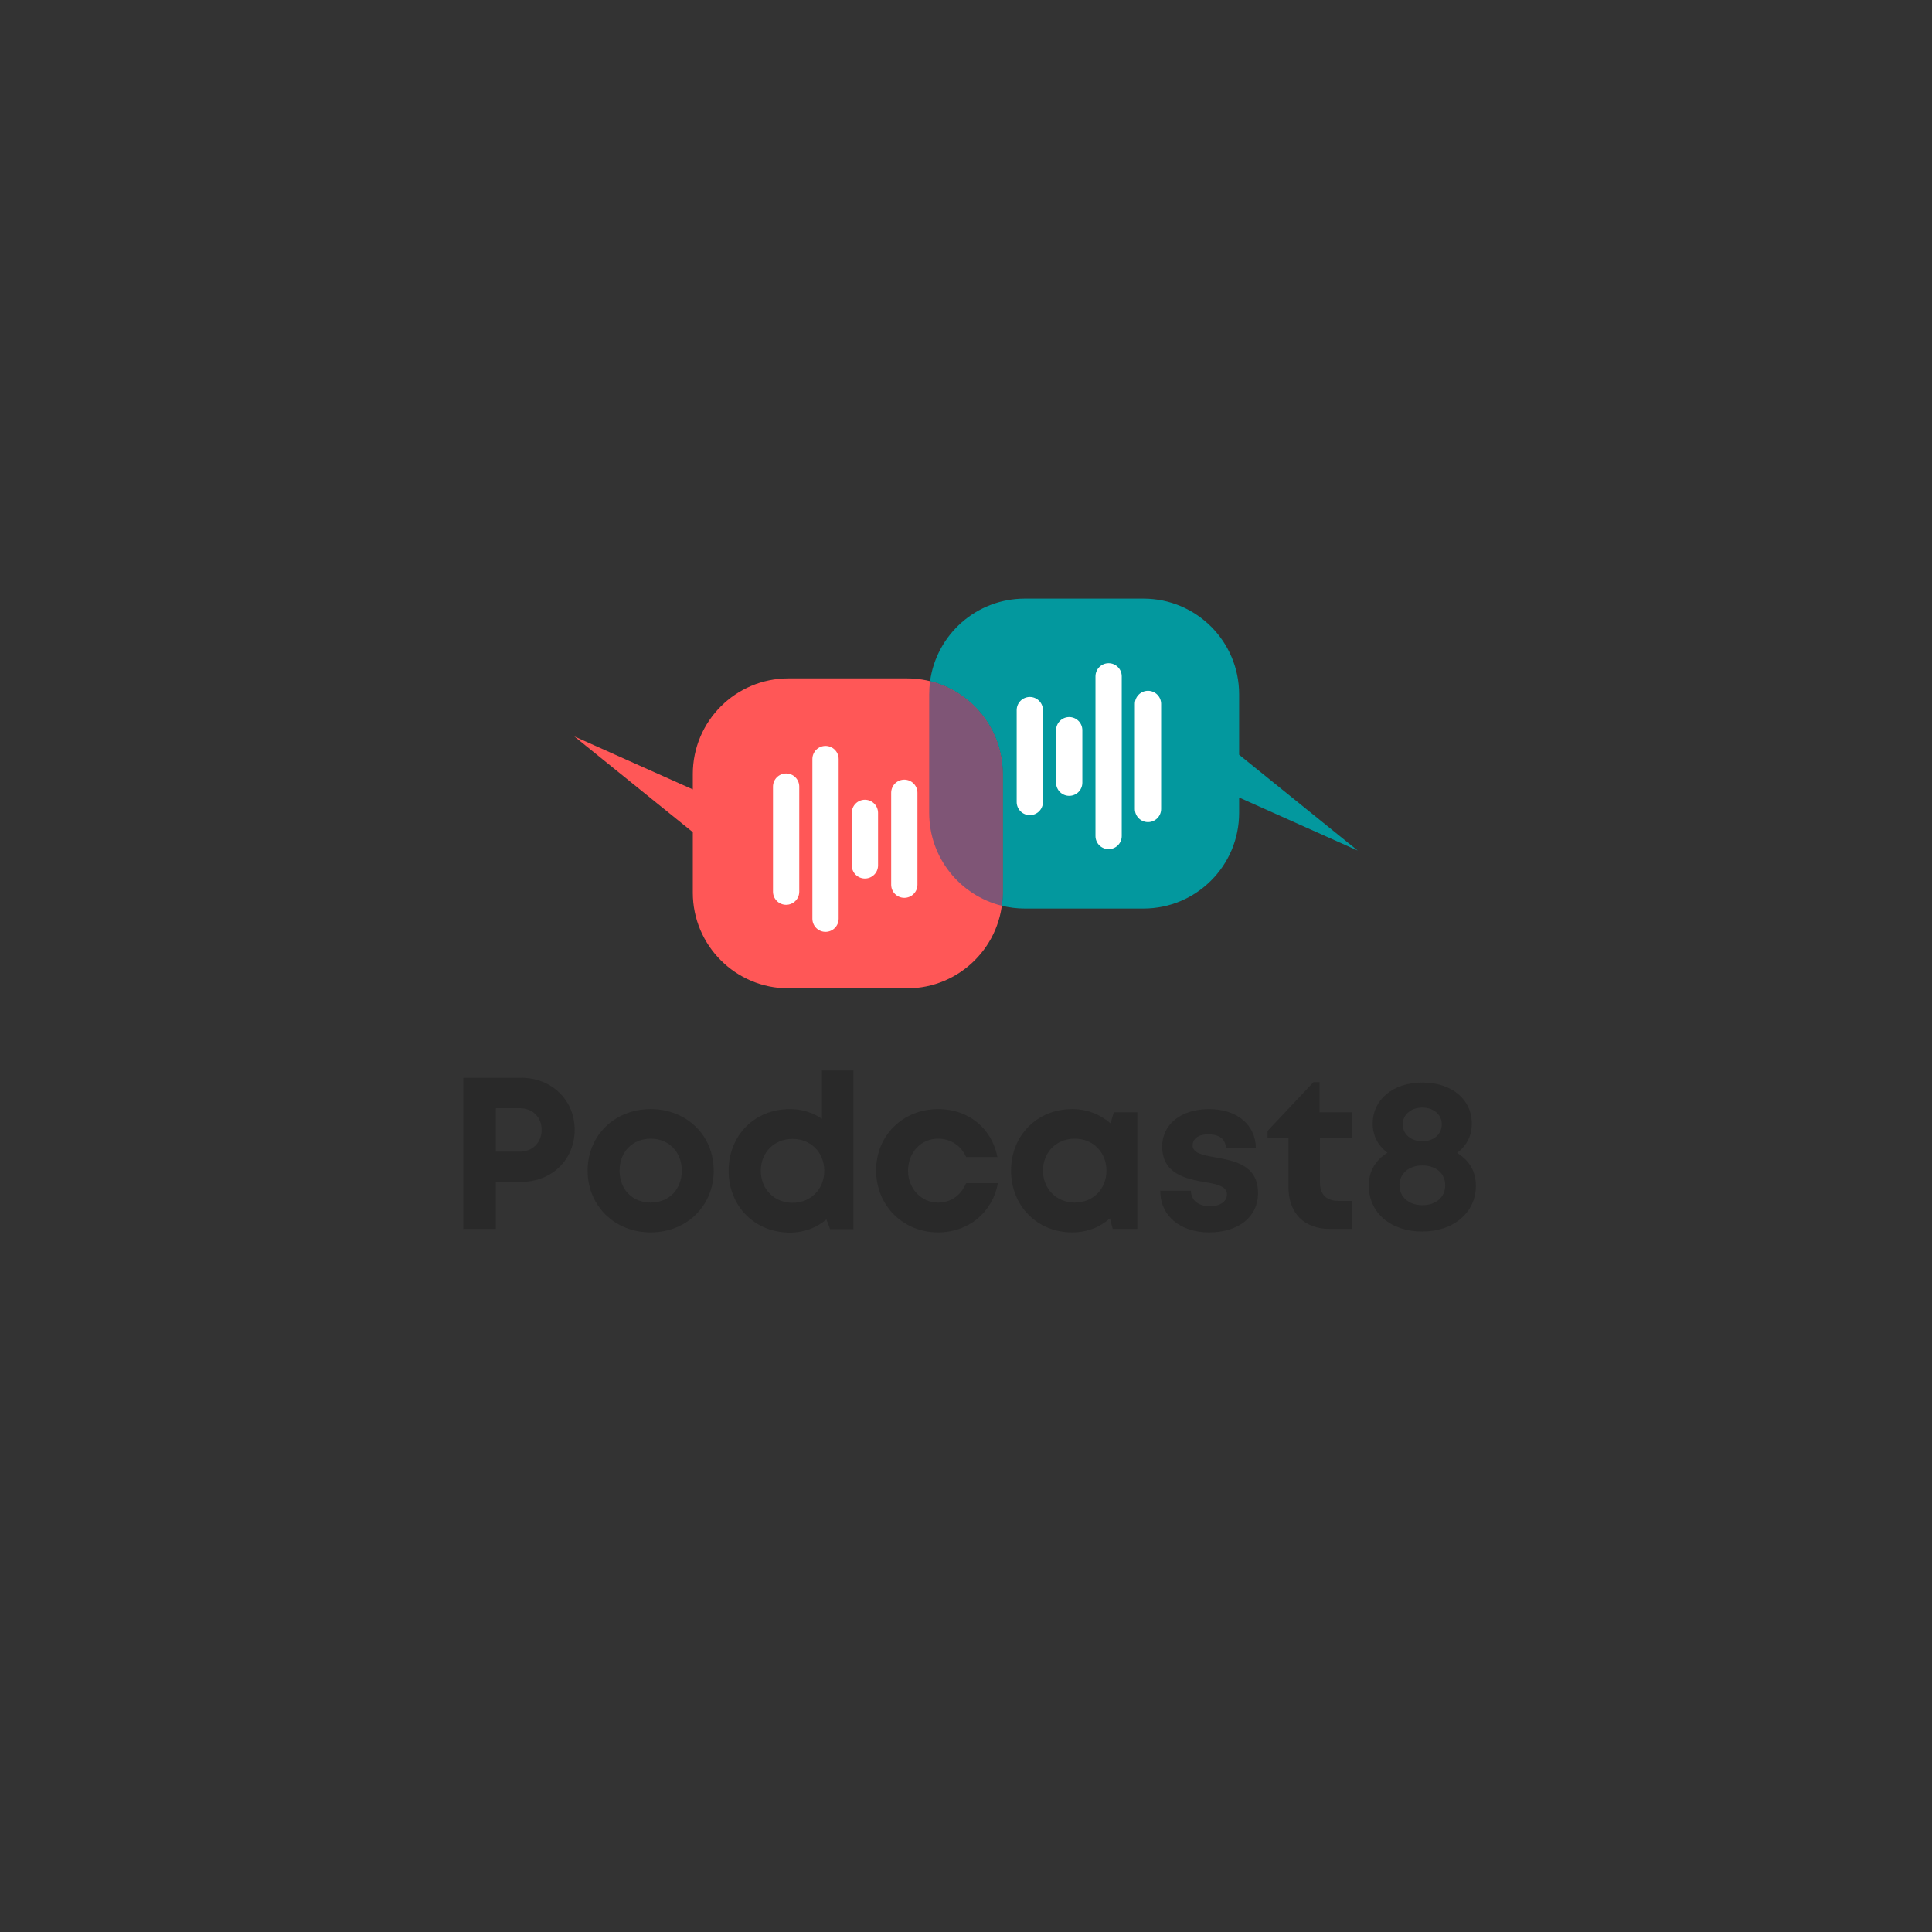 <svg xmlns="http://www.w3.org/2000/svg" xmlns:xlink="http://www.w3.org/1999/xlink" width="3000" zoomAndPan="magnify" viewBox="0 0 2250 2250" height="3000" preserveAspectRatio="xMidYMid meet" version="1.0"><rect x="0" y="0" width="2250" height="2250" fill="#333333" stroke="none"/><defs><g/><clipPath id="84030bb105"><path d="M 668.785 790 L 1168 790 L 1168 1151 L 668.785 1151 Z M 668.785 790 " clip-rule="nonzero"/></clipPath><clipPath id="d0b64fa16c"><path d="M 1083 697.07 L 1581.133 697.07 L 1581.133 1059 L 1083 1059 Z M 1083 697.07 " clip-rule="nonzero"/></clipPath><clipPath id="aec2e6d7c8"><path d="M 1037 907 L 1068.445 907 L 1068.445 1046 L 1037 1046 Z M 1037 907 " clip-rule="nonzero"/></clipPath><clipPath id="8e3cdd07e5"><path d="M 1184.027 811 L 1215 811 L 1215 950 L 1184.027 950 Z M 1184.027 811 " clip-rule="nonzero"/></clipPath></defs><g clip-path="url(#84030bb105)"><path fill="#ff5757" d="M 668.746 857.578 L 806.844 969.164 L 806.844 1039.609 C 806.844 1101.125 856.711 1150.996 918.23 1150.996 L 1056.41 1150.996 C 1117.926 1150.996 1167.785 1101.125 1167.785 1039.609 L 1167.785 901.43 C 1167.785 839.918 1117.926 790.047 1056.41 790.047 L 918.23 790.047 C 856.711 790.047 806.844 839.918 806.844 901.43 L 806.844 919.359 L 668.746 857.578 " fill-opacity="1" fill-rule="nonzero"/></g><g clip-path="url(#d0b64fa16c)"><path fill="#03989e" d="M 1331.691 1058.094 L 1193.504 1058.094 C 1184.285 1058.094 1175.328 1056.973 1166.754 1054.863 C 1167.441 1049.875 1167.785 1044.789 1167.785 1039.609 L 1167.785 901.43 C 1167.785 849.137 1131.758 805.262 1083.16 793.281 C 1090.598 738.984 1137.172 697.148 1193.504 697.148 L 1331.691 697.148 C 1393.207 697.148 1443.074 747.02 1443.074 808.535 L 1443.074 878.98 L 1581.172 990.566 L 1443.074 928.781 L 1443.074 946.711 C 1443.074 1008.227 1393.207 1058.094 1331.691 1058.094 " fill-opacity="1" fill-rule="nonzero"/></g><path fill="#7f5576" d="M 1166.754 1054.863 C 1118.16 1042.883 1082.125 999.004 1082.125 946.711 L 1082.125 808.535 C 1082.125 803.352 1082.48 798.27 1083.16 793.281 C 1131.758 805.262 1167.785 849.137 1167.785 901.43 L 1167.785 1039.609 C 1167.785 1044.789 1167.441 1049.875 1166.754 1054.863 " fill-opacity="1" fill-rule="nonzero"/><path fill="#ffffff" d="M 961.395 868.684 C 962.398 868.684 963.391 868.781 964.375 868.977 C 965.359 869.172 966.316 869.461 967.246 869.848 C 968.172 870.23 969.055 870.703 969.891 871.258 C 970.723 871.816 971.496 872.449 972.207 873.16 C 972.918 873.871 973.551 874.645 974.109 875.48 C 974.668 876.312 975.137 877.195 975.523 878.121 C 975.906 879.051 976.195 880.008 976.391 880.992 C 976.586 881.977 976.688 882.973 976.688 883.977 L 976.688 1069.938 C 976.688 1070.941 976.586 1071.938 976.391 1072.922 C 976.195 1073.906 975.906 1074.863 975.523 1075.789 C 975.137 1076.719 974.668 1077.598 974.109 1078.434 C 973.551 1079.27 972.918 1080.039 972.207 1080.75 C 971.496 1081.461 970.723 1082.094 969.891 1082.652 C 969.055 1083.211 968.172 1083.684 967.246 1084.066 C 966.316 1084.449 965.359 1084.742 964.375 1084.938 C 963.391 1085.133 962.398 1085.23 961.395 1085.23 C 960.387 1085.23 959.395 1085.133 958.41 1084.938 C 957.426 1084.742 956.469 1084.449 955.539 1084.066 C 954.613 1083.684 953.73 1083.211 952.895 1082.652 C 952.062 1082.094 951.289 1081.461 950.578 1080.75 C 949.867 1080.039 949.234 1079.27 948.676 1078.434 C 948.121 1077.598 947.648 1076.719 947.266 1075.789 C 946.879 1074.863 946.59 1073.906 946.395 1072.922 C 946.199 1071.938 946.102 1070.941 946.102 1069.938 L 946.102 883.977 C 946.102 882.973 946.199 881.977 946.395 880.992 C 946.59 880.008 946.879 879.051 947.266 878.121 C 947.648 877.195 948.121 876.312 948.676 875.48 C 949.234 874.645 949.867 873.871 950.578 873.16 C 951.289 872.449 952.062 871.816 952.895 871.258 C 953.73 870.703 954.613 870.23 955.539 869.848 C 956.469 869.461 957.426 869.172 958.41 868.977 C 959.395 868.781 960.387 868.684 961.395 868.684 Z M 961.395 868.684 " fill-opacity="1" fill-rule="nonzero"/><g clip-path="url(#aec2e6d7c8)"><path fill="#ffffff" d="M 1053.152 907.984 C 1054.156 907.984 1055.148 908.082 1056.133 908.277 C 1057.117 908.473 1058.074 908.766 1059.004 909.148 C 1059.93 909.535 1060.812 910.004 1061.648 910.562 C 1062.48 911.121 1063.254 911.754 1063.965 912.465 C 1064.676 913.176 1065.309 913.945 1065.867 914.781 C 1066.426 915.617 1066.895 916.496 1067.277 917.426 C 1067.664 918.352 1067.953 919.309 1068.148 920.293 C 1068.344 921.277 1068.445 922.273 1068.445 923.277 L 1068.445 1030.328 C 1068.445 1031.332 1068.344 1032.328 1068.148 1033.312 C 1067.953 1034.297 1067.664 1035.254 1067.281 1036.18 C 1066.895 1037.109 1066.426 1037.988 1065.867 1038.824 C 1065.309 1039.66 1064.676 1040.434 1063.965 1041.141 C 1063.254 1041.852 1062.48 1042.484 1061.648 1043.043 C 1060.812 1043.602 1059.93 1044.074 1059.004 1044.457 C 1058.074 1044.84 1057.117 1045.133 1056.133 1045.328 C 1055.148 1045.523 1054.156 1045.621 1053.152 1045.621 C 1052.145 1045.621 1051.152 1045.523 1050.168 1045.328 C 1049.184 1045.133 1048.227 1044.84 1047.297 1044.457 C 1046.371 1044.074 1045.488 1043.602 1044.652 1043.043 C 1043.82 1042.484 1043.047 1041.852 1042.336 1041.141 C 1041.625 1040.434 1040.992 1039.66 1040.434 1038.824 C 1039.875 1037.988 1039.406 1037.109 1039.023 1036.18 C 1038.637 1035.254 1038.348 1034.297 1038.152 1033.312 C 1037.957 1032.328 1037.859 1031.332 1037.859 1030.328 L 1037.859 923.277 C 1037.859 922.273 1037.957 921.277 1038.152 920.293 C 1038.348 919.309 1038.637 918.352 1039.023 917.426 C 1039.406 916.496 1039.875 915.617 1040.434 914.781 C 1040.992 913.945 1041.625 913.176 1042.336 912.465 C 1043.047 911.754 1043.82 911.121 1044.652 910.562 C 1045.488 910.004 1046.371 909.535 1047.297 909.148 C 1048.227 908.766 1049.184 908.473 1050.168 908.277 C 1051.152 908.082 1052.145 907.984 1053.152 907.984 Z M 1053.152 907.984 " fill-opacity="1" fill-rule="nonzero"/></g><path fill="#ffffff" d="M 900.223 916.09 C 900.223 915.086 900.32 914.09 900.516 913.105 C 900.711 912.121 901 911.164 901.387 910.238 C 901.77 909.309 902.242 908.43 902.797 907.594 C 903.355 906.758 903.988 905.988 904.699 905.277 C 905.41 904.566 906.184 903.934 907.016 903.375 C 907.852 902.816 908.734 902.344 909.66 901.961 C 910.59 901.578 911.547 901.285 912.531 901.09 C 913.516 900.895 914.508 900.797 915.516 900.797 C 916.52 900.797 917.512 900.895 918.496 901.09 C 919.48 901.285 920.438 901.578 921.367 901.961 C 922.293 902.344 923.176 902.816 924.012 903.375 C 924.844 903.934 925.617 904.566 926.328 905.277 C 927.039 905.988 927.672 906.758 928.23 907.594 C 928.789 908.43 929.258 909.309 929.645 910.238 C 930.027 911.164 930.316 912.121 930.512 913.105 C 930.707 914.09 930.809 915.086 930.809 916.09 L 930.809 1038.434 C 930.809 1039.438 930.707 1040.434 930.512 1041.418 C 930.316 1042.402 930.027 1043.359 929.645 1044.285 C 929.258 1045.215 928.789 1046.094 928.23 1046.93 C 927.672 1047.766 927.039 1048.539 926.328 1049.246 C 925.617 1049.957 924.844 1050.59 924.012 1051.148 C 923.176 1051.707 922.293 1052.18 921.367 1052.562 C 920.438 1052.945 919.48 1053.238 918.496 1053.434 C 917.512 1053.629 916.52 1053.727 915.516 1053.727 C 914.508 1053.727 913.516 1053.629 912.531 1053.434 C 911.547 1053.238 910.59 1052.945 909.66 1052.562 C 908.734 1052.18 907.852 1051.707 907.016 1051.148 C 906.184 1050.59 905.41 1049.957 904.699 1049.246 C 903.988 1048.539 903.355 1047.766 902.797 1046.93 C 902.242 1046.094 901.77 1045.215 901.387 1044.285 C 901 1043.359 900.711 1042.402 900.516 1041.418 C 900.32 1040.434 900.223 1039.438 900.223 1038.434 Z M 900.223 916.09 " fill-opacity="1" fill-rule="nonzero"/><path fill="#ffffff" d="M 1007.273 931.383 C 1008.277 931.383 1009.27 931.48 1010.254 931.676 C 1011.238 931.871 1012.195 932.164 1013.125 932.547 C 1014.051 932.93 1014.934 933.402 1015.77 933.961 C 1016.602 934.52 1017.375 935.152 1018.086 935.863 C 1018.797 936.574 1019.43 937.344 1019.988 938.18 C 1020.547 939.016 1021.016 939.895 1021.402 940.824 C 1021.785 941.75 1022.074 942.707 1022.27 943.691 C 1022.465 944.676 1022.566 945.672 1022.566 946.676 L 1022.566 1007.848 C 1022.566 1008.852 1022.465 1009.848 1022.27 1010.832 C 1022.074 1011.816 1021.785 1012.773 1021.402 1013.699 C 1021.016 1014.629 1020.547 1015.508 1019.988 1016.344 C 1019.43 1017.18 1018.797 1017.953 1018.086 1018.66 C 1017.375 1019.371 1016.602 1020.004 1015.77 1020.562 C 1014.934 1021.121 1014.051 1021.594 1013.125 1021.977 C 1012.195 1022.359 1011.238 1022.652 1010.254 1022.848 C 1009.27 1023.043 1008.277 1023.141 1007.273 1023.141 C 1006.266 1023.141 1005.273 1023.043 1004.289 1022.848 C 1003.305 1022.652 1002.348 1022.359 1001.418 1021.977 C 1000.492 1021.594 999.609 1021.121 998.773 1020.562 C 997.941 1020.004 997.168 1019.371 996.457 1018.66 C 995.746 1017.953 995.113 1017.18 994.555 1016.344 C 994 1015.508 993.527 1014.629 993.145 1013.699 C 992.758 1012.773 992.469 1011.816 992.273 1010.832 C 992.078 1009.848 991.98 1008.852 991.98 1007.848 L 991.98 946.676 C 991.98 945.672 992.078 944.676 992.273 943.691 C 992.469 942.707 992.758 941.75 993.145 940.824 C 993.527 939.895 994 939.016 994.555 938.18 C 995.113 937.344 995.746 936.574 996.457 935.863 C 997.168 935.152 997.941 934.52 998.773 933.961 C 999.609 933.402 1000.492 932.93 1001.418 932.547 C 1002.348 932.164 1003.305 931.871 1004.289 931.676 C 1005.273 931.48 1006.266 931.383 1007.273 931.383 Z M 1007.273 931.383 " fill-opacity="1" fill-rule="nonzero"/><path fill="#ffffff" d="M 1291.078 772.379 C 1290.074 772.379 1289.082 772.477 1288.094 772.672 C 1287.109 772.867 1286.152 773.16 1285.227 773.543 C 1284.297 773.926 1283.418 774.398 1282.582 774.957 C 1281.746 775.516 1280.977 776.148 1280.266 776.859 C 1279.555 777.566 1278.922 778.34 1278.363 779.176 C 1277.805 780.012 1277.336 780.891 1276.949 781.82 C 1276.566 782.746 1276.277 783.703 1276.078 784.688 C 1275.883 785.672 1275.785 786.668 1275.785 787.672 L 1275.785 973.633 C 1275.785 974.637 1275.883 975.633 1276.078 976.617 C 1276.277 977.602 1276.566 978.559 1276.949 979.488 C 1277.336 980.414 1277.805 981.297 1278.363 982.129 C 1278.922 982.965 1279.555 983.738 1280.266 984.449 C 1280.977 985.156 1281.746 985.793 1282.582 986.348 C 1283.418 986.906 1284.297 987.379 1285.227 987.762 C 1286.152 988.148 1287.109 988.438 1288.094 988.633 C 1289.082 988.828 1290.074 988.926 1291.078 988.926 C 1292.082 988.926 1293.078 988.828 1294.062 988.633 C 1295.047 988.438 1296.004 988.148 1296.93 987.762 C 1297.859 987.379 1298.738 986.906 1299.574 986.348 C 1300.41 985.793 1301.184 985.156 1301.891 984.449 C 1302.602 983.738 1303.238 982.965 1303.793 982.129 C 1304.352 981.297 1304.824 980.414 1305.207 979.488 C 1305.594 978.559 1305.883 977.602 1306.078 976.617 C 1306.273 975.633 1306.371 974.637 1306.371 973.633 L 1306.371 787.672 C 1306.371 786.668 1306.273 785.672 1306.078 784.688 C 1305.883 783.703 1305.594 782.746 1305.207 781.82 C 1304.824 780.891 1304.352 780.012 1303.793 779.176 C 1303.238 778.34 1302.602 777.566 1301.891 776.859 C 1301.184 776.148 1300.41 775.516 1299.574 774.957 C 1298.738 774.398 1297.859 773.926 1296.93 773.543 C 1296.004 773.16 1295.047 772.867 1294.062 772.672 C 1293.078 772.477 1292.082 772.379 1291.078 772.379 Z M 1291.078 772.379 " fill-opacity="1" fill-rule="nonzero"/><g clip-path="url(#8e3cdd07e5)"><path fill="#ffffff" d="M 1199.32 811.68 C 1198.316 811.68 1197.324 811.781 1196.336 811.977 C 1195.352 812.172 1194.395 812.461 1193.469 812.848 C 1192.539 813.23 1191.66 813.699 1190.824 814.258 C 1189.988 814.816 1189.219 815.449 1188.508 816.16 C 1187.797 816.871 1187.164 817.645 1186.605 818.477 C 1186.047 819.312 1185.578 820.195 1185.191 821.121 C 1184.809 822.051 1184.52 823.008 1184.32 823.992 C 1184.125 824.977 1184.027 825.969 1184.027 826.973 L 1184.027 934.023 C 1184.027 935.031 1184.125 936.023 1184.32 937.008 C 1184.52 937.992 1184.809 938.949 1185.191 939.879 C 1185.578 940.805 1186.047 941.688 1186.605 942.523 C 1187.164 943.355 1187.797 944.129 1188.508 944.84 C 1189.219 945.551 1189.988 946.184 1190.824 946.742 C 1191.66 947.297 1192.539 947.77 1193.469 948.152 C 1194.395 948.539 1195.352 948.828 1196.336 949.023 C 1197.324 949.219 1198.316 949.316 1199.32 949.316 C 1200.324 949.316 1201.32 949.219 1202.305 949.023 C 1203.289 948.828 1204.246 948.539 1205.172 948.152 C 1206.102 947.77 1206.98 947.297 1207.816 946.742 C 1208.652 946.184 1209.426 945.551 1210.133 944.84 C 1210.844 944.129 1211.48 943.355 1212.035 942.523 C 1212.594 941.688 1213.066 940.805 1213.449 939.879 C 1213.836 938.949 1214.125 937.992 1214.32 937.008 C 1214.516 936.023 1214.613 935.031 1214.613 934.023 L 1214.613 826.973 C 1214.613 825.969 1214.516 824.977 1214.32 823.992 C 1214.125 823.008 1213.836 822.051 1213.449 821.121 C 1213.066 820.195 1212.594 819.312 1212.035 818.477 C 1211.48 817.645 1210.844 816.871 1210.133 816.16 C 1209.426 815.449 1208.652 814.816 1207.816 814.258 C 1206.98 813.699 1206.102 813.23 1205.172 812.844 C 1204.246 812.461 1203.289 812.172 1202.305 811.977 C 1201.32 811.781 1200.324 811.68 1199.32 811.68 Z M 1199.32 811.68 " fill-opacity="1" fill-rule="nonzero"/></g><path fill="#ffffff" d="M 1352.25 819.785 C 1352.25 818.781 1352.152 817.789 1351.957 816.805 C 1351.762 815.82 1351.473 814.863 1351.086 813.934 C 1350.703 813.008 1350.23 812.125 1349.672 811.289 C 1349.117 810.457 1348.48 809.684 1347.77 808.973 C 1347.062 808.262 1346.289 807.629 1345.453 807.07 C 1344.617 806.512 1343.738 806.043 1342.809 805.656 C 1341.883 805.273 1340.926 804.984 1339.941 804.789 C 1338.957 804.594 1337.961 804.492 1336.957 804.492 C 1335.953 804.492 1334.957 804.594 1333.973 804.789 C 1332.988 804.984 1332.031 805.273 1331.105 805.656 C 1330.176 806.043 1329.297 806.512 1328.461 807.07 C 1327.625 807.629 1326.855 808.262 1326.145 808.973 C 1325.434 809.684 1324.801 810.457 1324.242 811.289 C 1323.684 812.125 1323.215 813.008 1322.828 813.934 C 1322.445 814.863 1322.156 815.82 1321.957 816.805 C 1321.762 817.789 1321.664 818.781 1321.664 819.785 L 1321.664 942.129 C 1321.664 943.133 1321.762 944.129 1321.957 945.113 C 1322.156 946.098 1322.445 947.055 1322.828 947.984 C 1323.215 948.91 1323.684 949.793 1324.242 950.625 C 1324.801 951.461 1325.434 952.234 1326.145 952.945 C 1326.855 953.656 1327.625 954.289 1328.461 954.848 C 1329.297 955.402 1330.176 955.875 1331.105 956.258 C 1332.031 956.645 1332.988 956.934 1333.973 957.129 C 1334.957 957.324 1335.953 957.422 1336.957 957.422 C 1337.961 957.422 1338.957 957.324 1339.941 957.129 C 1340.926 956.934 1341.883 956.645 1342.809 956.258 C 1343.738 955.875 1344.617 955.402 1345.453 954.848 C 1346.289 954.289 1347.062 953.656 1347.77 952.945 C 1348.48 952.234 1349.117 951.461 1349.672 950.625 C 1350.23 949.793 1350.703 948.91 1351.086 947.984 C 1351.473 947.055 1351.762 946.098 1351.957 945.113 C 1352.152 944.129 1352.25 943.133 1352.25 942.129 Z M 1352.25 819.785 " fill-opacity="1" fill-rule="nonzero"/><path fill="#ffffff" d="M 1245.199 835.078 C 1244.195 835.078 1243.203 835.18 1242.215 835.375 C 1241.23 835.57 1240.273 835.859 1239.348 836.242 C 1238.418 836.629 1237.539 837.098 1236.703 837.656 C 1235.867 838.215 1235.098 838.848 1234.387 839.559 C 1233.676 840.27 1233.043 841.043 1232.484 841.875 C 1231.926 842.711 1231.457 843.594 1231.07 844.52 C 1230.688 845.449 1230.398 846.406 1230.199 847.391 C 1230.004 848.375 1229.906 849.367 1229.906 850.371 L 1229.906 911.543 C 1229.906 912.547 1230.004 913.543 1230.199 914.527 C 1230.398 915.512 1230.688 916.469 1231.07 917.398 C 1231.457 918.324 1231.926 919.207 1232.484 920.039 C 1233.043 920.875 1233.676 921.648 1234.387 922.359 C 1235.098 923.07 1235.867 923.703 1236.703 924.262 C 1237.539 924.816 1238.418 925.289 1239.348 925.672 C 1240.273 926.059 1241.23 926.348 1242.215 926.543 C 1243.203 926.738 1244.195 926.836 1245.199 926.836 C 1246.203 926.836 1247.199 926.738 1248.184 926.543 C 1249.168 926.348 1250.125 926.059 1251.051 925.672 C 1251.98 925.289 1252.859 924.816 1253.695 924.262 C 1254.531 923.703 1255.305 923.07 1256.012 922.359 C 1256.723 921.648 1257.359 920.875 1257.914 920.039 C 1258.473 919.207 1258.945 918.324 1259.328 917.398 C 1259.715 916.469 1260.004 915.512 1260.199 914.527 C 1260.395 913.543 1260.492 912.547 1260.492 911.543 L 1260.492 850.371 C 1260.492 849.367 1260.395 848.375 1260.199 847.391 C 1260.004 846.406 1259.715 845.449 1259.328 844.52 C 1258.945 843.594 1258.473 842.711 1257.914 841.875 C 1257.359 841.043 1256.723 840.27 1256.012 839.559 C 1255.305 838.848 1254.531 838.215 1253.695 837.656 C 1252.859 837.098 1251.98 836.629 1251.051 836.242 C 1250.125 835.859 1249.168 835.57 1248.184 835.375 C 1247.199 835.18 1246.203 835.078 1245.199 835.078 Z M 1245.199 835.078 " fill-opacity="1" fill-rule="nonzero"/><g fill="#292929" fill-opacity="1"><g transform="translate(519.394, 1431.201)"><g><path d="M 87.75 -176.016 L 20.109 -176.016 L 20.109 0 L 58.078 0 L 58.078 -54.812 L 87.75 -54.812 C 123.219 -54.812 149.859 -80.719 149.859 -115.422 C 149.859 -150.125 122.953 -176.016 87.75 -176.016 Z M 86 -90.016 L 58.078 -90.016 L 58.078 -140.562 L 86 -140.562 C 101.078 -140.562 111.391 -130 111.391 -115.422 C 111.391 -100.828 101.078 -90.016 86 -90.016 Z M 86 -90.016 "/></g></g></g><g fill="#292929" fill-opacity="1"><g transform="translate(675.799, 1431.201)"><g><path d="M 81.969 4.016 C 123.969 4.016 155.391 -26.906 155.391 -67.891 C 155.391 -108.875 123.969 -139.562 81.969 -139.562 C 39.984 -139.562 8.547 -108.875 8.547 -67.891 C 8.547 -26.906 39.984 4.016 81.969 4.016 Z M 81.969 -30.672 C 60.859 -30.672 45.766 -45.766 45.766 -67.891 C 45.766 -89.766 60.859 -105.109 81.969 -105.109 C 103.094 -105.109 118.188 -89.766 118.188 -67.891 C 118.188 -45.766 103.094 -30.672 81.969 -30.672 Z M 81.969 -30.672 "/></g></g></g><g fill="#292929" fill-opacity="1"><g transform="translate(839.999, 1431.201)"><g><path d="M 117.172 -184.562 L 117.172 -128.234 C 106.609 -135.531 94.047 -139.562 79.969 -139.562 C 38.719 -139.562 8.547 -108.875 8.547 -67.641 C 8.547 -26.656 38.719 4.281 79.969 4.281 C 96.562 4.281 111.141 -1.516 122.453 -11.062 L 126.734 0.25 L 153.891 0.25 L 153.891 -184.562 Z M 82.984 -30.422 C 61.609 -30.422 46.016 -46.516 46.016 -67.641 C 46.016 -89.016 61.609 -104.859 82.984 -104.859 C 104.359 -104.859 119.938 -89.016 119.938 -67.641 C 119.938 -46.516 104.359 -30.422 82.984 -30.422 Z M 82.984 -30.422 "/></g></g></g><g fill="#292929" fill-opacity="1"><g transform="translate(1011.742, 1431.201)"><g><path d="M 80.719 4.016 C 116.172 4.016 144.078 -19.109 150.375 -53.312 L 113.406 -53.312 C 107.125 -38.719 95.547 -30.672 80.719 -30.672 C 61.109 -30.672 45.766 -47.016 45.766 -67.891 C 45.766 -89.016 60.859 -105.109 80.719 -105.109 C 95.297 -105.109 107.625 -97.062 113.406 -83.734 L 149.859 -83.734 C 143.328 -117.172 116.172 -139.562 80.969 -139.562 C 39.734 -139.562 8.547 -108.875 8.547 -68.141 C 8.547 -27.406 39.734 4.016 80.719 4.016 Z M 80.719 4.016 "/></g></g></g><g fill="#292929" fill-opacity="1"><g transform="translate(1168.902, 1431.201)"><g><path d="M 128.234 -135.781 L 124.469 -122.953 C 112.656 -133.266 97.312 -139.562 79.703 -139.562 C 38.969 -139.562 8.547 -108.875 8.547 -67.891 C 8.547 -26.906 38.969 4.016 79.703 4.016 C 97.062 4.016 112.141 -2.016 123.719 -12.328 L 126.984 0 L 155.656 0 L 155.656 -135.781 Z M 82.734 -30.672 C 61.359 -30.672 45.766 -46.766 45.766 -67.891 C 45.766 -89.266 61.359 -105.109 82.734 -105.109 C 104.109 -105.109 119.688 -89.266 119.688 -67.891 C 119.688 -46.516 104.109 -30.672 82.734 -30.672 Z M 82.734 -30.672 "/></g></g></g><g fill="#292929" fill-opacity="1"><g transform="translate(1342.405, 1431.201)"><g><path d="M 65.625 4.016 C 100.078 4.016 122.703 -14.078 122.703 -41.734 C 122.703 -74.938 94.297 -79.453 72.172 -83.484 C 58.078 -86 46.516 -88.266 46.516 -97.312 C 46.516 -105.109 53.312 -110.141 64.625 -110.141 C 77.453 -110.141 84.984 -104.859 85.25 -94.047 L 120.188 -94.047 C 119.938 -121.203 98.312 -139.562 65.625 -139.562 C 32.938 -139.562 11.062 -121.703 11.062 -96.062 C 11.062 -64.125 38.719 -58.344 60.344 -54.562 C 74.688 -52.297 86.5 -49.531 86.5 -40.234 C 86.5 -31.188 77.203 -26.406 67.141 -26.406 C 54.062 -26.406 44.766 -32.438 44.5 -44.5 L 8.797 -44.5 C 8.797 -15.594 31.688 4.016 65.625 4.016 Z M 65.625 4.016 "/></g></g></g><g fill="#292929" fill-opacity="1"><g transform="translate(1474.419, 1431.201)"><g><path d="M 83.984 -32.688 C 70.406 -32.688 62.859 -40.234 62.859 -53.312 L 62.859 -106.109 L 99.828 -106.109 L 99.828 -135.781 L 62.359 -135.781 L 62.359 -170.984 L 55.312 -170.984 L 1.766 -114.156 L 1.766 -106.109 L 26.156 -106.109 L 26.156 -48.281 C 26.156 -18.359 44.5 0 74.438 0 L 100.578 0 L 100.578 -32.688 Z M 83.984 -32.688 "/></g></g></g><g fill="#292929" fill-opacity="1"><g transform="translate(1582.545, 1431.201)"><g><path d="M 114.406 -88.516 C 125.734 -97.062 131.516 -108.625 131.516 -122.703 C 131.516 -150.875 108.125 -170.484 73.922 -170.484 C 39.734 -170.484 16.094 -150.625 16.094 -122.703 C 16.094 -108.875 21.875 -97.562 33.188 -88.766 C 18.609 -79.453 11.562 -66.641 11.562 -50.297 C 11.562 -18.859 36.969 3.016 73.672 3.016 C 110.391 3.016 136.281 -19.109 136.281 -50.297 C 136.281 -66.641 129 -79.453 114.406 -88.516 Z M 73.922 -141.312 C 87.25 -141.312 96.562 -133.016 96.562 -121.703 C 96.562 -110.391 87.25 -102.094 73.922 -102.094 C 60.594 -102.094 51.047 -110.391 51.047 -121.703 C 51.047 -133.016 60.594 -141.312 73.922 -141.312 Z M 73.922 -27.656 C 58.078 -27.656 47.266 -37.219 47.266 -50.797 C 47.266 -64.375 58.078 -73.922 73.922 -73.922 C 90.016 -73.922 100.578 -64.375 100.578 -50.797 C 100.578 -37.219 90.016 -27.656 73.922 -27.656 Z M 73.922 -27.656 "/></g></g></g></svg>